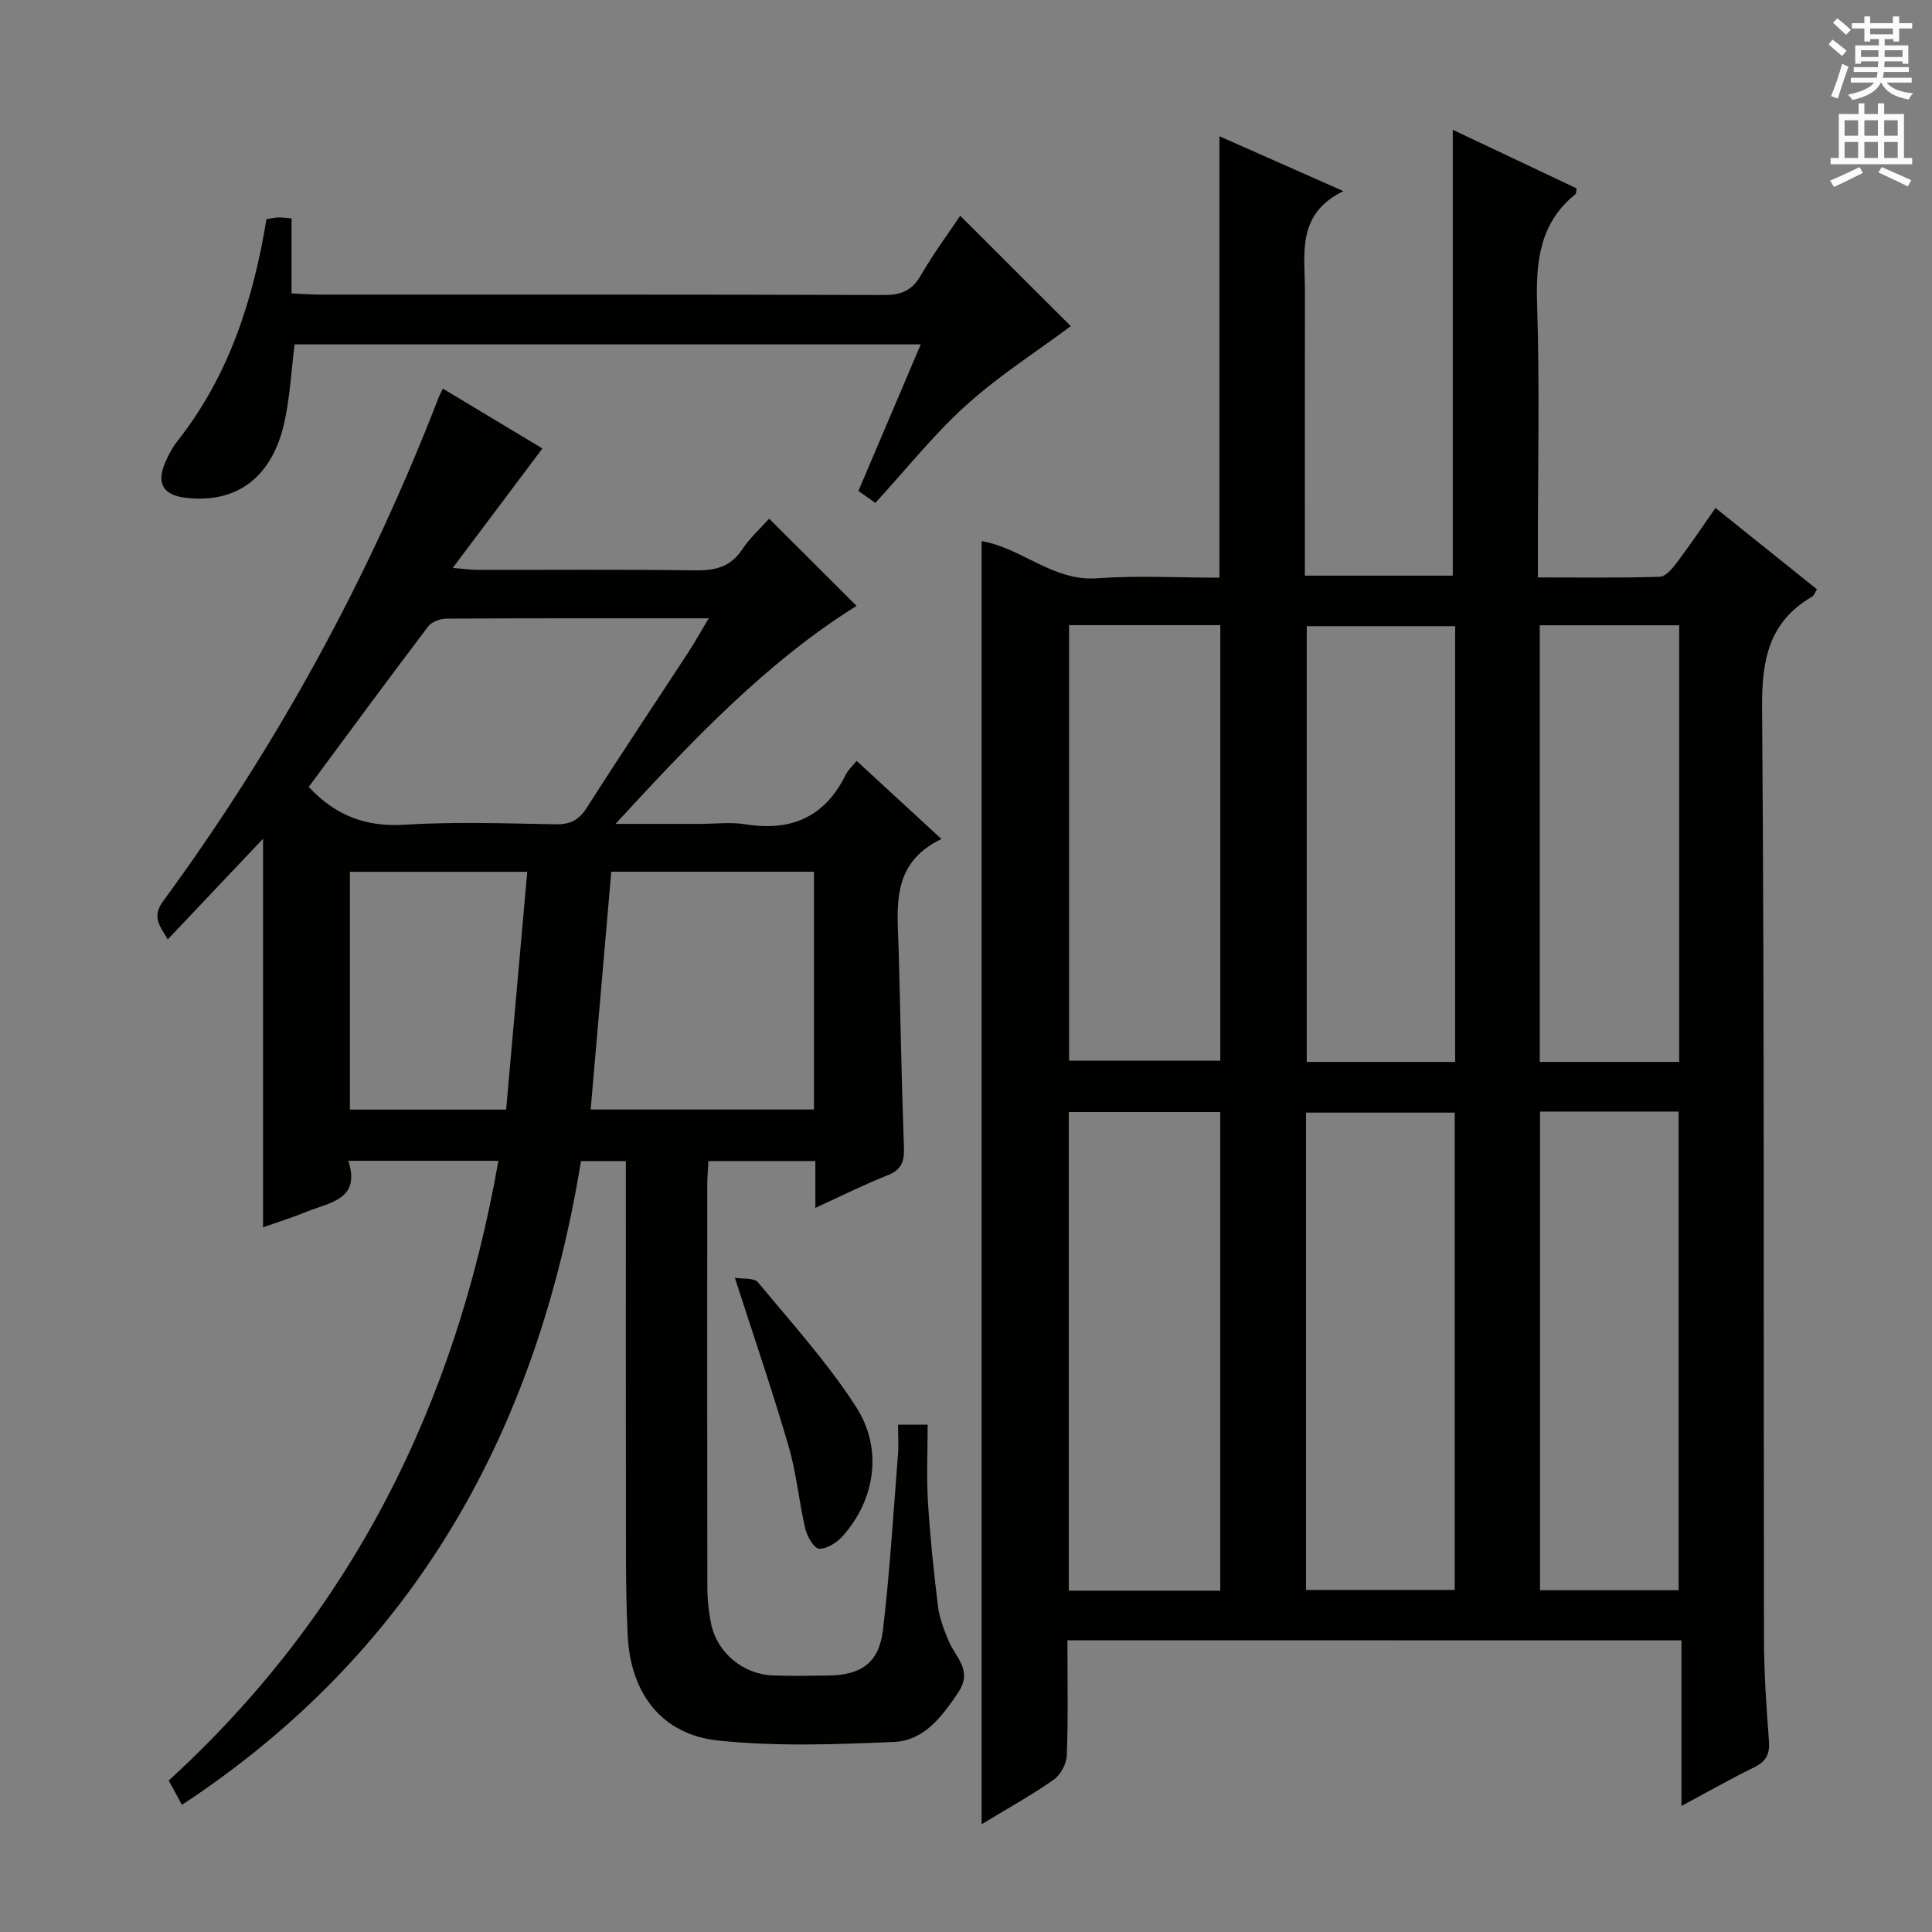 <svg enable-background="new 0 0 400 400" viewBox="0 0 400 400" xmlns="http://www.w3.org/2000/svg"><rect x="0" y="0" width="400" height="400" fill="#808080" stroke="none"/><g fill="#010100"><path d="m221 339.6c0 8.22.17 16.05-.13 23.87-.07 1.75-1.33 4.05-2.78 5.05-4.71 3.28-9.75 6.07-14.86 9.17 0-88.84 0-177.03 0-265.65 8.23 1.34 14.73 8.35 23.88 7.69 8.42-.61 16.91-.13 25.36-.13 0-30.63 0-60.71 0-91.39 8.1 3.58 16.29 7.21 25.66 11.36-9.83 4.79-7.94 13.09-7.96 20.75-.03 19.48-.01 38.96-.01 58.86h30.62c0-30.61 0-61.27 0-92.31 8.44 3.99 17.07 8.08 25.65 12.14-.12.61-.07 1.05-.25 1.19-7.38 5.96-8.22 13.87-7.94 22.78.54 16.81.16 33.65.16 50.48v6.09c8.75 0 17.02.13 25.27-.14 1.24-.04 2.64-1.79 3.58-3.04 2.68-3.55 5.16-7.26 7.93-11.2 7.26 5.82 14.11 11.31 21 16.84-.46.73-.61 1.28-.96 1.49-8.99 5.22-10.48 13.08-10.4 23.05.5 64.14.28 128.29.39 192.43.01 7.14.48 14.3 1.03 21.42.21 2.75-.56 4.26-3.02 5.48-4.89 2.4-9.63 5.1-15.09 8.03 0-11.77 0-22.82 0-34.29-42.48-.02-84.51-.02-127.13-.02zm31.64-10.27c0-33.34 0-66.21 0-99.09-10.63 0-20.88 0-31.36 0v99.09zm17.76-.15h30.78c0-33.25 0-66.08 0-98.82-10.49 0-20.55 0-30.78 0zm48.45-99.04v99.1h28.69c0-33.24 0-66.12 0-99.1-9.69 0-19 0-28.69 0zm-97.51-100.71v90.18h31.31c0-30.28 0-60.16 0-90.18-10.6 0-20.85 0-31.31 0zm79.93 90.43c0-30.38 0-60.26 0-90.22-10.5 0-20.67 0-30.72 0v90.22zm46.39 0c0-30.31 0-60.21 0-90.4-9.69 0-19.11 0-28.87 0v90.4z"/><path d="m103.19 240.33c-10.46 0-20.39 0-31.08 0 2.61 7.96-3.71 8.57-8.44 10.48-3.03 1.22-6.15 2.21-9.21 3.29 0-26.81 0-53.24 0-80.45-6.59 6.96-12.97 13.71-19.73 20.85-1.63-2.82-3.38-4.62-.93-7.96 23.63-32.22 42.63-67 57.03-104.28.18-.45.42-.88.86-1.8 7 4.21 13.91 8.36 20.61 12.39-6.19 8.25-12.06 16.07-18.56 24.73 2.46.2 3.82.41 5.19.41 15 .02 30-.12 44.99.1 4.16.06 7.32-.7 9.75-4.34 1.64-2.46 3.91-4.5 5.57-6.37 6.01 6 11.97 11.94 18.1 18.06-18.62 11.64-33.91 27.75-49.91 45.14h17.41c3.17 0 6.4-.42 9.49.08 9.46 1.52 16.45-1.48 20.76-10.25.49-1 1.4-1.8 2.27-2.88 5.87 5.41 11.36 10.47 17.56 16.18-10.62 5.07-9.1 14.25-8.86 23.02.37 13.64.6 27.29 1.09 40.93.1 2.86-.52 4.54-3.36 5.66-4.9 1.94-9.63 4.31-14.98 6.76 0-3.52 0-6.44 0-9.7-7.49 0-14.57 0-22.14 0-.08 1.59-.23 3.21-.24 4.83-.01 27.83-.03 55.66.02 83.49 0 2.47.28 4.99.76 7.41 1.21 6.01 6.59 10.53 12.77 10.77 3.83.15 7.67.07 11.5.02 6.82-.08 10.51-2.62 11.32-9.41 1.44-12.04 2.15-24.16 3.11-36.25.16-1.97.02-3.96.02-6.28h6.13c0 5.38-.26 10.69.06 15.96.45 7.28 1.2 14.55 2.1 21.79.3 2.42 1.27 4.81 2.22 7.1 1.41 3.4 5.04 5.98 1.94 10.61-3.39 5.06-7.07 9.96-13.3 10.23-12.12.52-24.38.97-36.4-.29-11.6-1.22-18.13-9.66-18.72-21.74-.48-9.81-.35-19.65-.37-29.48-.04-21-.01-42-.01-62.99 0-1.81 0-3.62 0-5.76-3.19 0-5.93 0-9.29 0-9.06 55.47-34.12 101.38-82.62 133.28-.96-1.77-1.86-3.42-2.74-5.03 38.01-34.75 59.4-77.95 68.26-128.31zm-39.27-77.41c5.52 5.93 11.79 8.32 19.76 7.83 10.44-.65 20.95-.27 31.43-.09 3.03.05 4.8-.94 6.43-3.5 6.87-10.79 13.99-21.42 20.98-32.13 1.38-2.11 2.6-4.33 4.22-7.02-18.71 0-36.5-.03-54.29.07-1.29.01-3.06.64-3.79 1.6-8.31 10.96-16.46 22.05-24.74 33.24zm58.37 66.79h46.23c0-16.52 0-32.75 0-49.23-14.2 0-28.09 0-41.96 0-1.43 16.5-2.84 32.68-4.27 49.23zm-17.5.02c1.46-16.48 2.91-32.73 4.37-49.23-12.7 0-24.58 0-36.72 0v49.23z"/><path d="m198.8 44.67c8.02 8 15.77 15.74 22.9 22.86-6.99 5.2-14.81 10.19-21.61 16.32-6.75 6.08-12.47 13.31-18.86 20.27-1.07-.76-2.23-1.58-3.5-2.48 4.31-10.15 8.51-20.02 12.9-30.34-43.6 0-86.5 0-129.64 0-.65 5.24-.94 10.55-2.01 15.68-2.43 11.64-9.72 17.25-20.31 16.11-4.91-.53-6.38-2.95-4.41-7.48.66-1.51 1.47-3.02 2.49-4.31 10.61-13.44 15.66-29.12 18.42-45.92.79-.12 1.57-.32 2.37-.36.79-.03 1.58.1 2.82.19v15.53c2.2.1 3.96.25 5.71.25 38.98.01 77.95-.04 116.93.09 3.58.01 5.82-.91 7.64-4.06 2.54-4.41 5.61-8.54 8.16-12.35z"/><path d="m152.14 264.54c1.66.29 3.99-.02 4.79.95 6.98 8.41 14.37 16.6 20.28 25.74 5.67 8.77 3.97 19.28-2.73 26.79-1.2 1.35-3.29 2.7-4.9 2.62-1.05-.05-2.49-2.56-2.86-4.17-1.32-5.63-1.82-11.48-3.44-17.01-3.29-11.28-7.1-22.4-11.14-34.92z"/></g><path d="m378.6 9.2.8-1c.9.7 1.9 1.4 2.9 2.3l-.9 1.1c-1.1-.9-2-1.7-2.8-2.4zm.5 10.7c.9-2.1 1.6-4.3 2.3-6.7.4.2.8.4 1.3.6-.7 2.1-1.5 4.3-2.2 6.6zm.4-15.2.9-.9c1 .8 2 1.6 2.8 2.4l-1 1c-1-.9-1.9-1.8-2.7-2.5zm12.5-1.3h1.2v1.4h2.7v1.1h-2.7v2.7h-1.2v-.5h-1.8v1.3h4.9v3.8h-1.2v-.5h-3.7c0 .4-.1.9-.1 1.2h5.1v1h-5.2c0 .5-.1.9-.2 1.2h6v1h-5.2c1.1 1.3 2.9 2 5.5 2.2-.4.4-.7.8-.9 1.3-2.9-.5-4.8-1.6-5.7-3.5h-.1c-.8 1.7-2.7 2.9-5.9 3.6-.2-.4-.6-.8-.9-1.1 2.8-.6 4.6-1.4 5.4-2.5h-4.8v-1h5.3c.1-.3.2-.7.2-1.2h-4.9v-1h5c0-.4 0-.8.1-1.2h-3.6v.5h-1.2v-3.8h4.9v-1.3h-1.8v.5h-1.2v-2.7h-2.6v-1.1h2.6v-1.4h1.2v1.4h4.7v-1.4zm-6.7 8.4h3.6c0-.4 0-.9 0-1.4h-3.6zm1.9-4.7h4.7v-1.2h-4.7zm6.7 3.3h-3.7v1.4h3.7z" fill="#fbfafc"/><path d="m384.7 21.4h1.3v2.2h2.8v-2.2h1.3v2.2h4.1v9.1h1.7v1.3h-16.9v-1.3h1.7v-9.1h4.1v-2.2zm.3 13.2.7 1.2c-1.8.9-3.8 1.9-6 2.9-.2-.4-.5-.8-.8-1.3 2.4-1 4.4-2 6.1-2.8zm-3.1-6.5h2.8v-3.2h-2.8zm0 4.6h2.8v-3.3h-2.8zm4.1-4.6h2.8v-3.2h-2.8zm0 4.6h2.8v-3.3h-2.8zm3.6 1.9c2.1.9 4.1 1.8 6.1 2.7l-.7 1.3c-2.2-1.1-4.2-2-6.1-2.9zm3.3-9.7h-2.8v3.2h2.8zm-2.8 7.8h2.8v-3.3h-2.8z" fill="#fbfafc"/></svg>